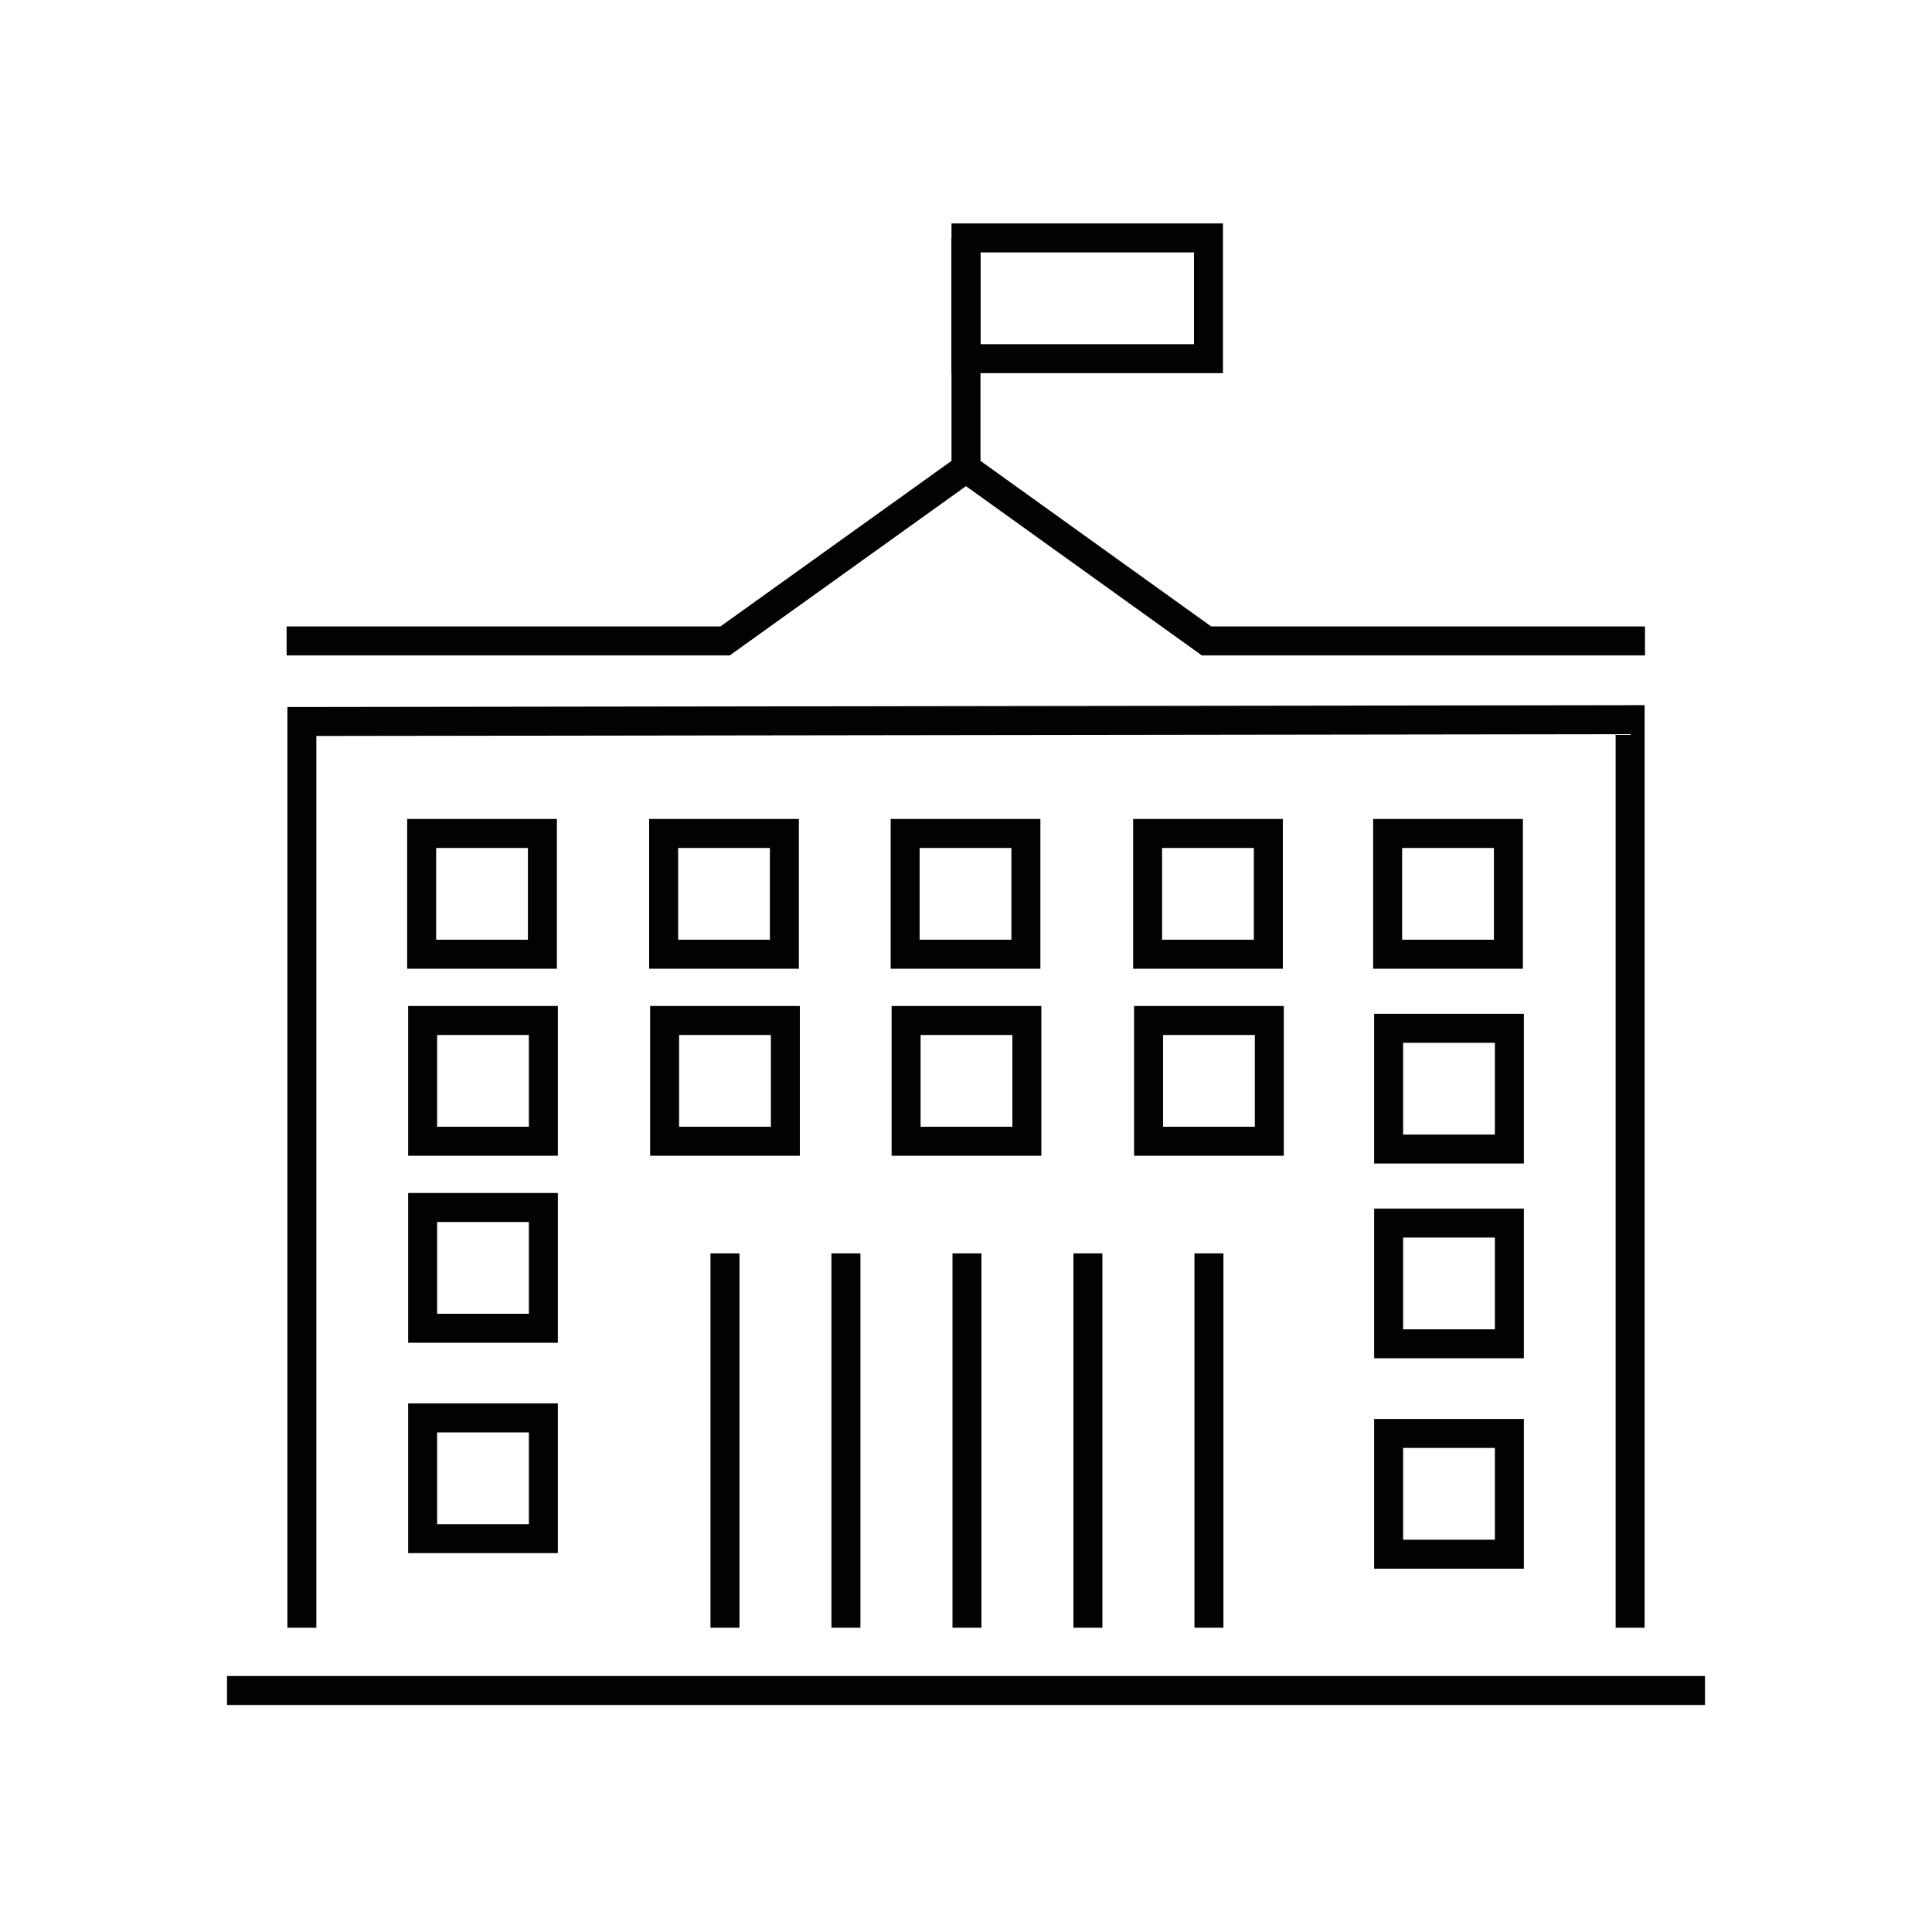 <?xml version="1.0" encoding="UTF-8"?>
<svg id="Icons" xmlns="http://www.w3.org/2000/svg" viewBox="0 0 200 200">
  <defs>
    <style>
      .cls-1, .cls-2, .cls-3 {
        fill: none;
        stroke: #010202;
        stroke-miterlimit: 10;
        stroke-width: 3px;
      }

      .cls-2 {
        stroke-linecap: round;
      }

      .cls-3 {
        stroke-linecap: square;
      }
    </style>
  </defs>
  <polyline class="cls-3" points="168.75 167 168.75 74.5 31.25 74.69 31.25 167"/>
  <rect class="cls-2" x="43.65" y="86.28" width="12.5" height="12.5"/>
  <rect class="cls-2" x="143.65" y="86.28" width="12.5" height="12.5" transform="translate(57.37 242.43) rotate(-90)"/>
  <rect class="cls-2" x="43.75" y="105.64" width="12.5" height="12.5"/>
  <rect class="cls-2" x="68.7" y="86.28" width="12.5" height="12.5"/>
  <rect class="cls-2" x="68.8" y="105.64" width="12.5" height="12.5"/>
  <rect class="cls-2" x="93.7" y="86.28" width="12.5" height="12.5"/>
  <rect class="cls-2" x="93.8" y="105.64" width="12.5" height="12.5"/>
  <rect class="cls-2" x="118.8" y="86.28" width="12.5" height="12.5"/>
  <rect class="cls-2" x="118.9" y="105.64" width="12.5" height="12.5"/>
  <rect class="cls-2" x="143.75" y="106.45" width="12.5" height="12.5" transform="translate(37.3 262.7) rotate(-90)"/>
  <rect class="cls-2" x="43.75" y="125" width="12.5" height="12.5"/>
  <rect class="cls-2" x="143.75" y="126.61" width="12.5" height="12.5" transform="translate(17.14 282.86) rotate(-90)"/>
  <rect class="cls-2" x="43.75" y="146.78" width="12.5" height="12.5"/>
  <rect class="cls-2" x="143.75" y="148.39" width="12.5" height="12.5" transform="translate(-4.64 304.64) rotate(-90)"/>
  <polyline class="cls-1" points="29.67 66.35 75.06 66.35 100 48.48 124.9 66.35 170.29 66.35"/>
  <line class="cls-1" x1="100" y1="48.48" x2="100" y2="24.63"/>
  <rect class="cls-1" x="100" y="24.63" width="25.1" height="12.5"/>
  <line class="cls-3" x1="25" y1="175" x2="175" y2="175"/>
  <line class="cls-3" x1="100.1" y1="131.25" x2="100.1" y2="167"/>
  <line class="cls-3" x1="87.57" y1="131.25" x2="87.57" y2="167"/>
  <line class="cls-3" x1="75.05" y1="131.25" x2="75.05" y2="167"/>
  <line class="cls-3" x1="112.62" y1="131.25" x2="112.62" y2="167"/>
  <line class="cls-3" x1="125.15" y1="131.25" x2="125.15" y2="167"/>
</svg>